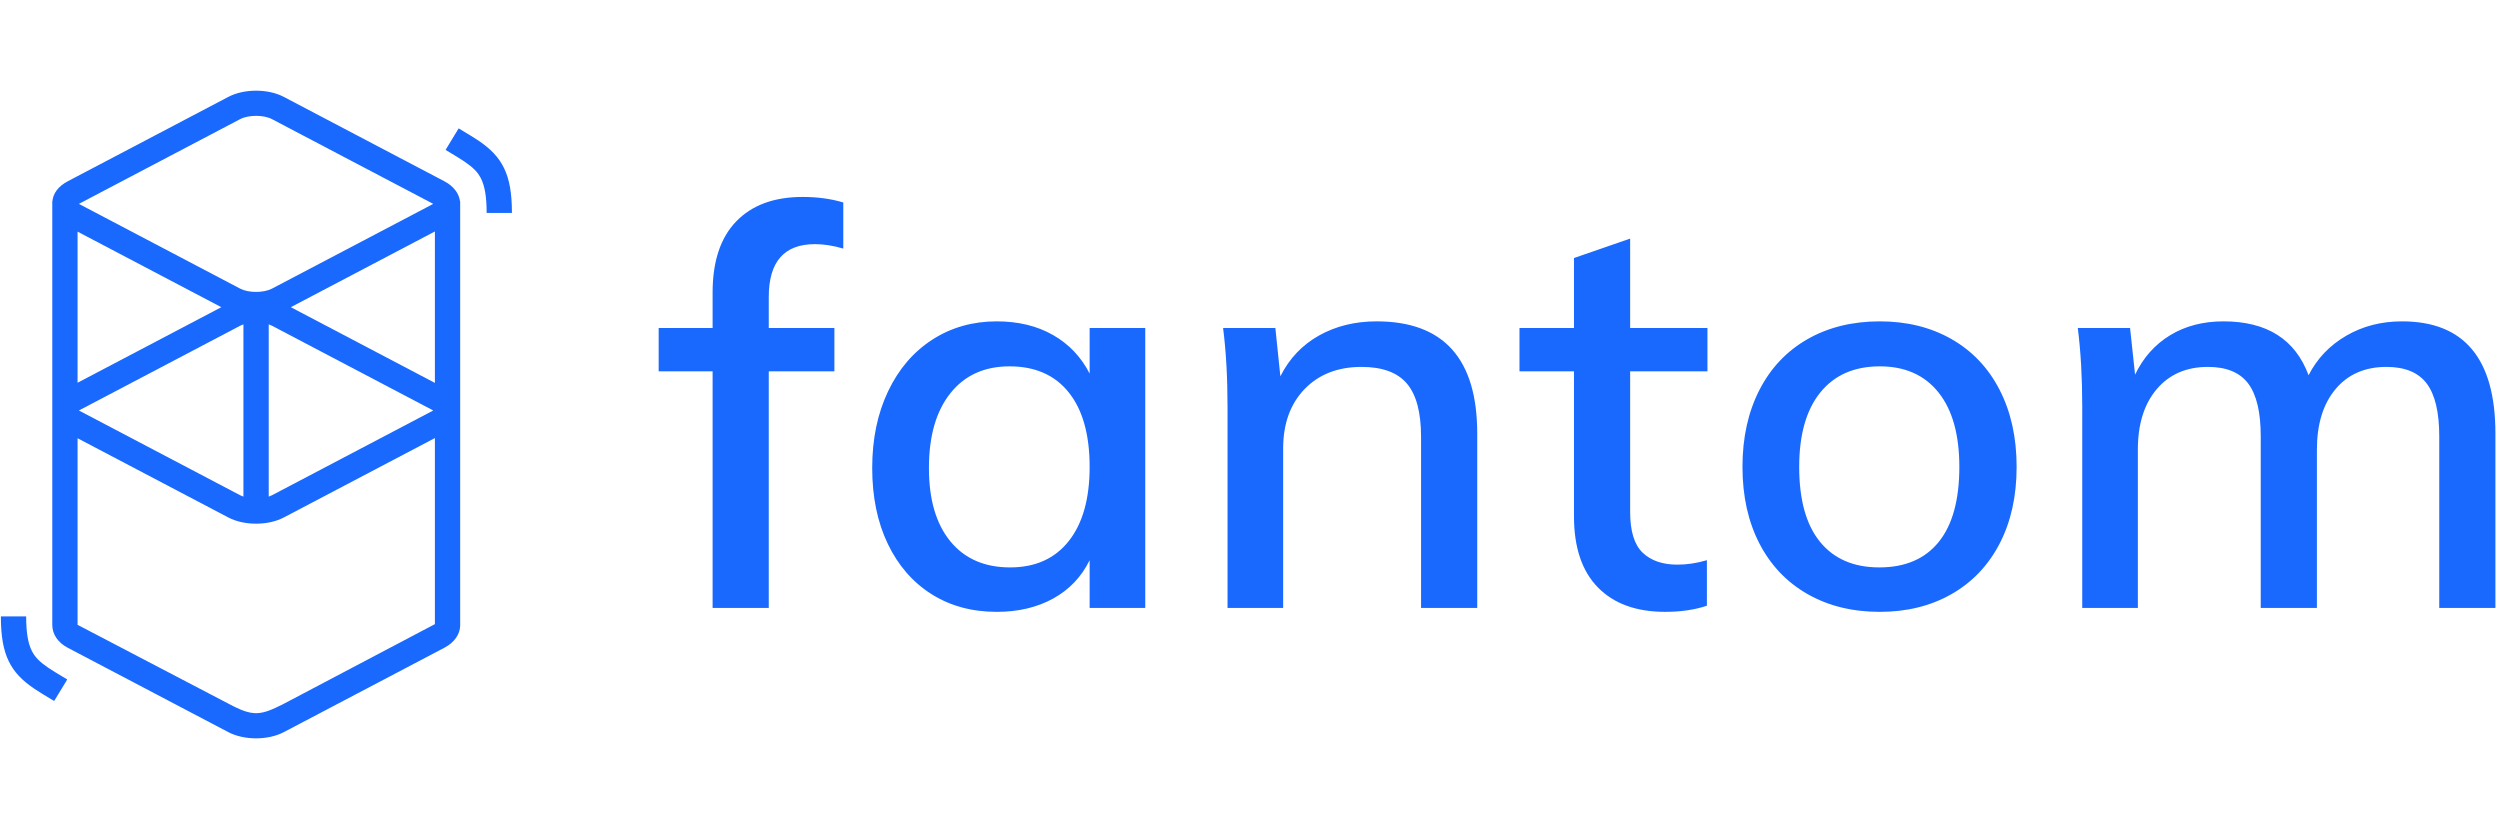 <svg width="193" height="64" viewBox="0 0 193 64" fill="none" xmlns="http://www.w3.org/2000/svg">
<path d="M17.629 7.479C18.844 6.841 20.693 6.841 21.908 7.479L34.309 13.996C35.04 14.38 35.442 14.954 35.514 15.545H35.526V48.3C35.51 48.946 35.104 49.587 34.309 50.005L21.908 56.522C20.693 57.16 18.844 57.16 17.629 56.522L5.228 50.005C4.436 49.589 4.055 48.943 4.037 48.3C4.035 48.237 4.035 48.184 4.036 48.141L4.036 15.756C4.035 15.72 4.035 15.685 4.036 15.649L4.037 15.545L4.042 15.545C4.097 14.947 4.481 14.389 5.228 13.996L17.629 7.479ZM33.574 33.819L21.908 39.95C20.693 40.588 18.844 40.588 17.629 39.95L5.988 33.833V48.236L17.629 54.32C18.286 54.67 18.968 55.011 19.635 55.054L19.768 55.058C20.463 55.06 21.138 54.709 21.823 54.377L33.574 48.183V33.819ZM2.02 47.588C2.02 48.843 2.166 49.668 2.457 50.249C2.699 50.731 3.061 51.099 3.722 51.547L3.759 51.572C3.904 51.669 4.064 51.772 4.259 51.891L4.488 52.031L5.192 52.454L4.182 54.116L3.394 53.642L3.261 53.561C3.033 53.421 2.844 53.301 2.668 53.182C0.784 51.919 0.082 50.541 0.068 47.675L0.068 47.588H2.02ZM18.792 25.04C18.702 25.071 18.617 25.106 18.54 25.147L6.14 31.663C6.127 31.67 6.114 31.677 6.103 31.684L6.092 31.69L6.112 31.701L6.14 31.716L18.54 38.233C18.617 38.273 18.702 38.309 18.792 38.34V25.04ZM20.745 25.04V38.34C20.835 38.309 20.919 38.273 20.997 38.233L33.397 31.716C33.41 31.709 33.422 31.703 33.434 31.696L33.445 31.69L33.425 31.679L33.397 31.663L20.997 25.147C20.919 25.106 20.835 25.071 20.745 25.04ZM33.574 17.869L22.45 23.715L33.574 29.56V17.869ZM5.988 17.883V29.547L17.086 23.715L5.988 17.883ZM20.997 9.197C20.352 8.858 19.185 8.858 18.54 9.197L6.14 15.713C6.127 15.72 6.114 15.727 6.103 15.733L6.092 15.739L6.112 15.751L6.14 15.766L18.54 22.282C19.185 22.621 20.352 22.621 20.997 22.282L33.397 15.766C33.41 15.759 33.422 15.752 33.434 15.745L33.445 15.739L33.425 15.728L33.397 15.713L20.997 9.197ZM35.407 9.911L36.195 10.385L36.328 10.466C36.555 10.606 36.744 10.726 36.921 10.844C38.804 12.108 39.507 13.486 39.52 16.351L39.521 16.439H37.569C37.569 15.184 37.422 14.359 37.131 13.778C36.89 13.296 36.528 12.928 35.867 12.48L35.83 12.455C35.684 12.357 35.525 12.255 35.33 12.136L35.101 11.996L34.397 11.573L35.407 9.911Z" fill="#1969FF"/>
<path d="M59.349 46.935V28.668H64.415V25.323H59.349V22.922C59.349 20.206 60.537 18.848 62.912 18.848C63.599 18.848 64.329 18.963 65.102 19.191V15.632C64.157 15.347 63.113 15.204 61.968 15.204C59.764 15.204 58.054 15.832 56.838 17.09C55.621 18.348 55.013 20.178 55.013 22.579V25.323H50.849V28.668H55.013V46.935H59.349ZM76.95 47.235C78.61 47.235 80.063 46.892 81.308 46.205C82.553 45.52 83.49 44.533 84.12 43.247V46.935H88.413V25.323H84.12V28.839C83.461 27.553 82.517 26.559 81.286 25.859C80.056 25.159 78.61 24.809 76.95 24.809C75.09 24.809 73.43 25.28 71.971 26.224C70.511 27.167 69.373 28.496 68.558 30.212C67.742 31.927 67.334 33.899 67.334 36.129C67.334 38.359 67.735 40.31 68.536 41.982C69.337 43.654 70.461 44.948 71.906 45.863C73.351 46.777 75.033 47.235 76.95 47.235ZM77.981 43.804C76.006 43.804 74.467 43.133 73.366 41.789C72.264 40.446 71.713 38.559 71.713 36.129C71.713 33.67 72.264 31.748 73.366 30.362C74.467 28.975 75.992 28.282 77.938 28.282C79.912 28.282 81.437 28.954 82.51 30.297C83.583 31.641 84.12 33.556 84.12 36.043C84.12 38.502 83.583 40.41 82.51 41.768C81.437 43.125 79.927 43.804 77.981 43.804ZM99.059 46.935V34.628C99.059 32.713 99.61 31.183 100.712 30.04C101.814 28.896 103.281 28.325 105.112 28.325C106.715 28.325 107.881 28.754 108.611 29.611C109.341 30.469 109.706 31.841 109.706 33.728V46.935H114.042V33.47C114.042 27.696 111.451 24.809 106.271 24.809C104.612 24.809 103.13 25.173 101.828 25.902C100.526 26.631 99.531 27.682 98.844 29.054L98.458 25.323H94.423C94.652 27.124 94.766 29.154 94.766 31.412V46.935H99.059ZM128.552 47.235C129.754 47.235 130.827 47.078 131.772 46.763V43.247C130.999 43.476 130.24 43.59 129.496 43.59C128.351 43.59 127.457 43.283 126.813 42.668C126.169 42.053 125.847 41.003 125.847 39.516V28.668H131.815V25.323H125.847V18.419L121.511 19.92V25.323H117.304V28.668H121.511V39.859C121.511 42.261 122.127 44.09 123.357 45.348C124.588 46.606 126.319 47.235 128.552 47.235ZM145.123 47.235C147.212 47.235 149.058 46.777 150.661 45.863C152.263 44.948 153.501 43.647 154.374 41.961C155.247 40.274 155.683 38.301 155.683 36.043C155.683 33.785 155.247 31.805 154.374 30.104C153.501 28.403 152.263 27.096 150.661 26.181C149.058 25.266 147.212 24.809 145.123 24.809C143.005 24.809 141.145 25.266 139.542 26.181C137.939 27.096 136.701 28.403 135.828 30.104C134.956 31.805 134.519 33.785 134.519 36.043C134.519 38.301 134.956 40.274 135.828 41.961C136.701 43.647 137.939 44.948 139.542 45.863C141.145 46.777 143.005 47.235 145.123 47.235ZM145.08 43.804C143.105 43.804 141.581 43.147 140.508 41.832C139.434 40.517 138.898 38.587 138.898 36.043C138.898 33.556 139.442 31.641 140.529 30.297C141.617 28.954 143.148 28.282 145.123 28.282C147.069 28.282 148.579 28.954 149.652 30.297C150.725 31.641 151.261 33.556 151.261 36.043C151.261 38.587 150.732 40.517 149.673 41.832C148.614 43.147 147.083 43.804 145.08 43.804ZM165.042 46.935V34.714C165.042 32.741 165.529 31.183 166.502 30.04C167.475 28.896 168.791 28.325 170.451 28.325C171.882 28.325 172.92 28.754 173.563 29.611C174.207 30.469 174.529 31.827 174.529 33.685V46.935H178.865V34.714C178.865 32.741 179.345 31.183 180.304 30.04C181.262 28.896 182.572 28.325 184.232 28.325C185.663 28.325 186.7 28.754 187.344 29.611C187.988 30.469 188.31 31.827 188.31 33.685V46.935H192.646V33.47C192.646 27.696 190.242 24.809 185.434 24.809C183.831 24.809 182.393 25.18 181.119 25.924C179.845 26.667 178.88 27.682 178.222 28.968C177.191 26.195 175.002 24.809 171.653 24.809C170.079 24.809 168.705 25.166 167.532 25.881C166.358 26.595 165.457 27.61 164.827 28.925L164.441 25.323H160.406C160.634 27.124 160.749 29.154 160.749 31.412V46.935H165.042Z" fill="#1969FF"/>
</svg>
